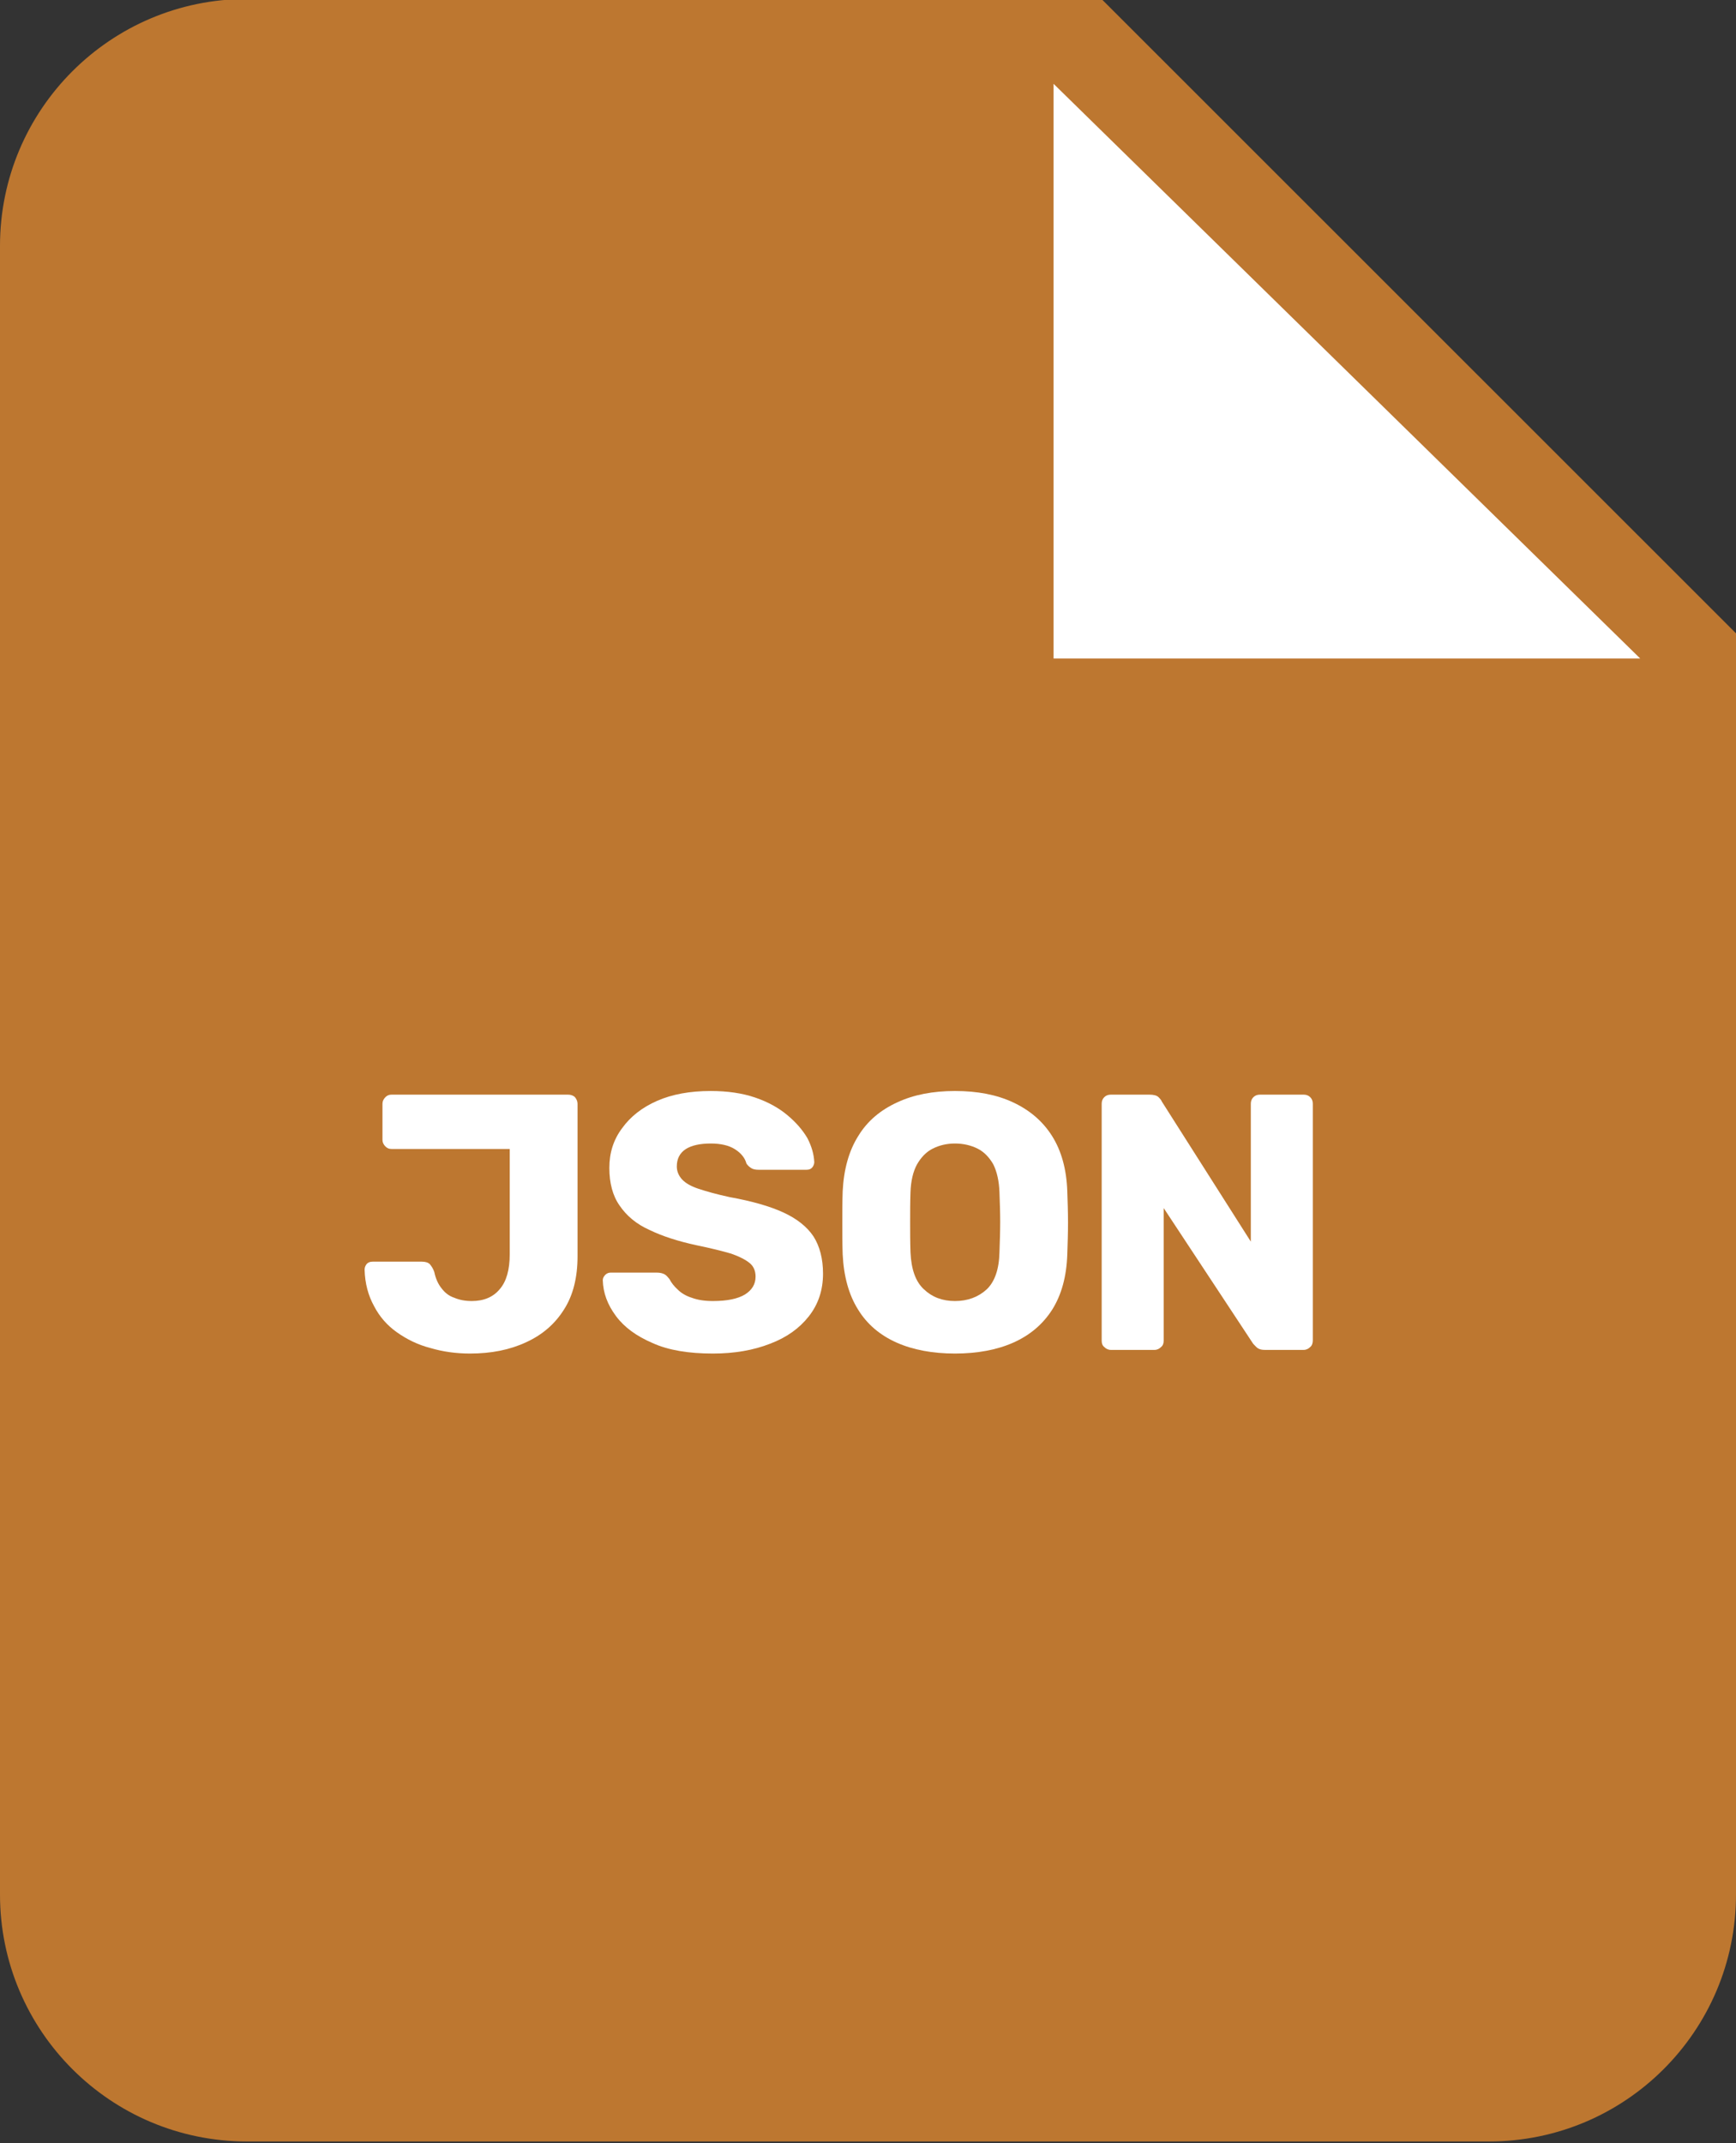 <?xml version="1.0" encoding="UTF-8" standalone="no"?>
<!DOCTYPE svg PUBLIC "-//W3C//DTD SVG 1.1//EN" "http://www.w3.org/Graphics/SVG/1.1/DTD/svg11.dtd">
<svg width="100%" height="100%" viewBox="0 0 145 179" version="1.1" xmlns="http://www.w3.org/2000/svg" xmlns:xlink="http://www.w3.org/1999/xlink" xml:space="preserve" xmlns:serif="http://www.serif.com/" style="fill-rule:evenodd;clip-rule:evenodd;stroke-linejoin:round;stroke-miterlimit:2;">
    <rect x="0" y="0" width="145" height="179" fill="#333333" stroke="none"/>
    <g transform="matrix(1,0,0,1,-6100,-835)">
        <g>
            <g transform="matrix(1,0,0,1.011,442,540.712)">
                <path d="M5803,343.408L5750,291L5678.63,291C5667.24,291 5658,300.134 5658,311.401C5658,345.464 5658,413.536 5658,447.599C5658,458.866 5667.24,468 5678.63,468C5706.21,468 5754.79,468 5782.37,468C5793.76,468 5803,458.866 5803,447.599L5803,343.408Z" style="fill:rgb(189,119,48);"/>
            </g>
            <g transform="matrix(1,0,0,1,442,543)">
                <path d="M5746,299L5746,347L5795,347L5746,299Z" style="fill:white;"/>
            </g>
            <g transform="matrix(1.692,0,0,1.692,-3342.08,-640.038)">
                <g transform="matrix(18,0,0,18,5598.01,938.407)">
                    <path d="M0.312,0.01C0.274,0.01 0.238,0.005 0.204,-0.005C0.169,-0.014 0.139,-0.029 0.112,-0.048C0.085,-0.067 0.064,-0.091 0.049,-0.12C0.033,-0.149 0.024,-0.182 0.023,-0.22C0.023,-0.226 0.025,-0.231 0.029,-0.236C0.033,-0.24 0.038,-0.242 0.045,-0.242L0.18,-0.242C0.189,-0.242 0.197,-0.24 0.202,-0.235C0.206,-0.23 0.211,-0.223 0.214,-0.214C0.218,-0.195 0.225,-0.18 0.234,-0.169C0.243,-0.157 0.254,-0.148 0.269,-0.143C0.283,-0.137 0.299,-0.134 0.317,-0.134C0.35,-0.134 0.376,-0.145 0.394,-0.167C0.412,-0.188 0.421,-0.22 0.421,-0.262L0.421,-0.551L0.097,-0.551C0.09,-0.551 0.085,-0.553 0.08,-0.558C0.075,-0.563 0.072,-0.569 0.072,-0.576L0.072,-0.675C0.072,-0.682 0.075,-0.688 0.08,-0.693C0.085,-0.698 0.09,-0.7 0.097,-0.7L0.581,-0.7C0.588,-0.7 0.595,-0.698 0.6,-0.693C0.604,-0.688 0.607,-0.682 0.607,-0.675L0.607,-0.257C0.607,-0.199 0.595,-0.15 0.57,-0.111C0.545,-0.071 0.51,-0.041 0.466,-0.021C0.421,-0 0.37,0.01 0.312,0.01Z" style="fill:white;fill-rule:nonzero;"/>
                </g>
                <g transform="matrix(18,0,0,18,5609.66,938.407)">
                    <path d="M0.331,0.01C0.264,0.01 0.209,0.001 0.165,-0.019C0.121,-0.038 0.088,-0.062 0.065,-0.093C0.042,-0.124 0.03,-0.156 0.029,-0.191C0.029,-0.196 0.031,-0.201 0.036,-0.206C0.04,-0.21 0.045,-0.212 0.051,-0.212L0.177,-0.212C0.186,-0.212 0.194,-0.21 0.199,-0.207C0.204,-0.204 0.208,-0.199 0.212,-0.194C0.217,-0.184 0.225,-0.174 0.235,-0.165C0.244,-0.156 0.257,-0.148 0.273,-0.143C0.289,-0.137 0.308,-0.134 0.331,-0.134C0.37,-0.134 0.399,-0.14 0.419,-0.152C0.438,-0.164 0.448,-0.18 0.448,-0.201C0.448,-0.216 0.443,-0.229 0.432,-0.238C0.421,-0.247 0.404,-0.256 0.381,-0.264C0.357,-0.271 0.325,-0.279 0.286,-0.287C0.235,-0.298 0.192,-0.312 0.157,-0.329C0.121,-0.345 0.094,-0.368 0.075,-0.396C0.056,-0.423 0.047,-0.458 0.047,-0.499C0.047,-0.54 0.058,-0.576 0.082,-0.608C0.105,-0.64 0.137,-0.665 0.178,-0.683C0.219,-0.701 0.268,-0.71 0.325,-0.71C0.371,-0.71 0.412,-0.704 0.447,-0.692C0.482,-0.68 0.511,-0.664 0.535,-0.644C0.559,-0.624 0.577,-0.603 0.59,-0.581C0.602,-0.558 0.608,-0.536 0.609,-0.515C0.609,-0.51 0.607,-0.505 0.604,-0.501C0.6,-0.496 0.595,-0.494 0.588,-0.494L0.456,-0.494C0.449,-0.494 0.442,-0.495 0.437,-0.498C0.432,-0.501 0.427,-0.505 0.423,-0.511C0.419,-0.526 0.409,-0.539 0.392,-0.55C0.375,-0.561 0.352,-0.566 0.325,-0.566C0.296,-0.566 0.273,-0.561 0.257,-0.551C0.24,-0.54 0.232,-0.524 0.232,-0.503C0.232,-0.49 0.237,-0.478 0.246,-0.468C0.255,-0.458 0.27,-0.449 0.291,-0.442C0.312,-0.435 0.34,-0.427 0.377,-0.419C0.438,-0.408 0.487,-0.394 0.524,-0.377C0.561,-0.36 0.589,-0.338 0.607,-0.311C0.624,-0.284 0.633,-0.25 0.633,-0.209C0.633,-0.164 0.62,-0.125 0.594,-0.092C0.568,-0.059 0.533,-0.034 0.488,-0.017C0.442,0.001 0.39,0.01 0.331,0.01Z" style="fill:white;fill-rule:nonzero;"/>
                </g>
                <g transform="matrix(18,0,0,18,5621.16,938.407)">
                    <path d="M0.356,0.01C0.295,0.01 0.241,0 0.196,-0.02C0.151,-0.04 0.115,-0.07 0.09,-0.111C0.065,-0.151 0.051,-0.201 0.048,-0.262C0.047,-0.291 0.047,-0.32 0.047,-0.349C0.047,-0.378 0.047,-0.406 0.048,-0.435C0.051,-0.495 0.065,-0.546 0.091,-0.587C0.116,-0.628 0.152,-0.658 0.198,-0.679C0.243,-0.7 0.296,-0.71 0.356,-0.71C0.417,-0.71 0.47,-0.7 0.515,-0.679C0.56,-0.658 0.596,-0.628 0.622,-0.587C0.648,-0.546 0.662,-0.495 0.664,-0.435C0.665,-0.406 0.666,-0.378 0.666,-0.349C0.666,-0.32 0.665,-0.291 0.664,-0.262C0.662,-0.201 0.648,-0.151 0.623,-0.111C0.597,-0.07 0.561,-0.04 0.516,-0.02C0.471,0 0.417,0.01 0.356,0.01ZM0.356,-0.134C0.391,-0.134 0.42,-0.145 0.443,-0.166C0.465,-0.187 0.477,-0.221 0.478,-0.268C0.479,-0.297 0.48,-0.325 0.48,-0.351C0.48,-0.377 0.479,-0.404 0.478,-0.432C0.477,-0.463 0.471,-0.489 0.461,-0.509C0.45,-0.528 0.436,-0.543 0.418,-0.552C0.4,-0.561 0.379,-0.566 0.356,-0.566C0.333,-0.566 0.313,-0.561 0.295,-0.552C0.277,-0.543 0.263,-0.528 0.252,-0.509C0.241,-0.489 0.235,-0.463 0.234,-0.432C0.233,-0.404 0.233,-0.377 0.233,-0.351C0.233,-0.325 0.233,-0.297 0.234,-0.268C0.236,-0.221 0.248,-0.187 0.271,-0.166C0.293,-0.145 0.321,-0.134 0.356,-0.134Z" style="fill:white;fill-rule:nonzero;"/>
                </g>
                <g transform="matrix(18,0,0,18,5633.55,938.407)">
                    <path d="M0.095,-0C0.088,-0 0.082,-0.003 0.077,-0.008C0.072,-0.012 0.07,-0.018 0.07,-0.025L0.07,-0.675C0.07,-0.682 0.072,-0.688 0.077,-0.693C0.082,-0.698 0.088,-0.7 0.095,-0.7L0.201,-0.7C0.212,-0.7 0.221,-0.698 0.226,-0.693C0.231,-0.688 0.234,-0.684 0.235,-0.681L0.479,-0.297L0.479,-0.675C0.479,-0.682 0.481,-0.688 0.486,-0.693C0.491,-0.698 0.497,-0.7 0.504,-0.7L0.624,-0.7C0.631,-0.7 0.637,-0.698 0.642,-0.693C0.647,-0.688 0.649,-0.682 0.649,-0.675L0.649,-0.026C0.649,-0.019 0.647,-0.012 0.642,-0.008C0.637,-0.003 0.631,-0 0.624,-0L0.517,-0C0.506,-0 0.499,-0.003 0.494,-0.008C0.489,-0.013 0.485,-0.017 0.484,-0.019L0.24,-0.389L0.24,-0.025C0.24,-0.018 0.238,-0.012 0.233,-0.008C0.228,-0.003 0.222,-0 0.215,-0L0.095,-0Z" style="fill:white;fill-rule:nonzero;"/>
                </g>
            </g>
        </g>
    </g>
</svg>

